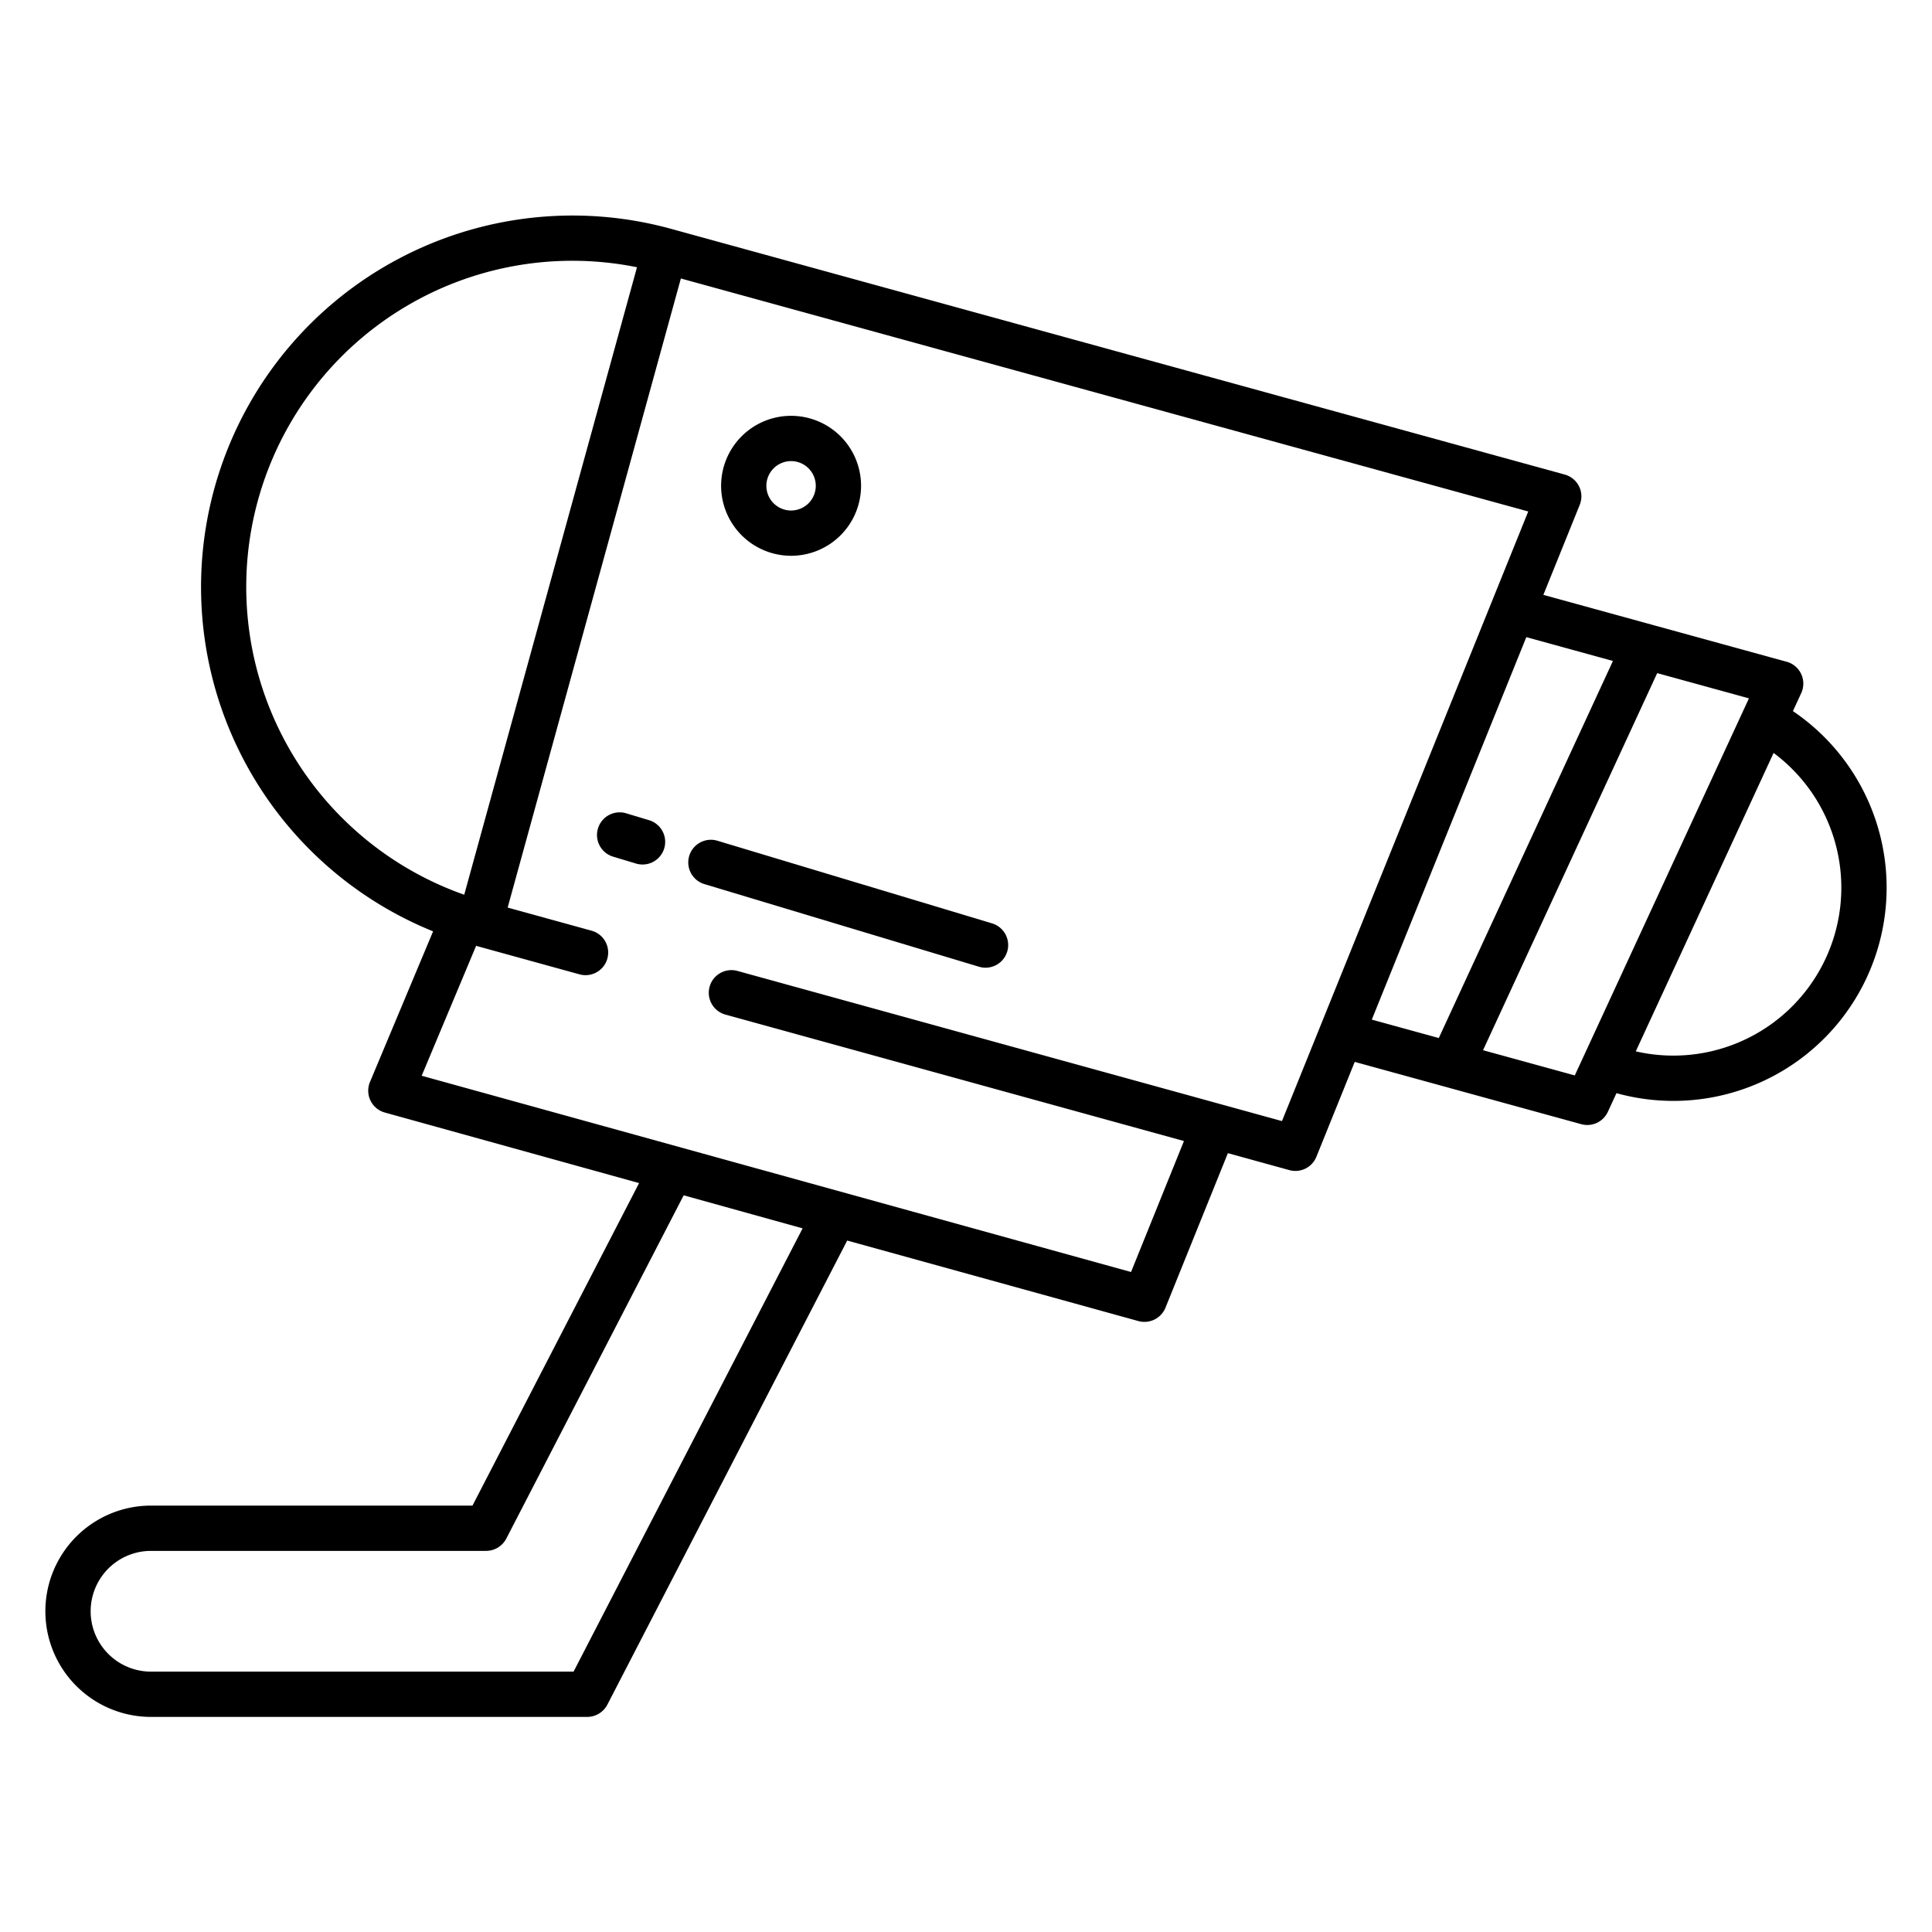 <svg id="Layer_1" height="512" viewBox="0 0 512 512" width="512" xmlns="http://www.w3.org/2000/svg" data-name="Layer 1"><path d="m475.144 188.446 2.2-4.773a6 6 0 0 0 -3.857-8.3l-64.478-17.728 9.593-23.746a6.137 6.137 0 0 0 .48-2.645 6.021 6.021 0 0 0 -4.41-5.493l-236.836-65.117a98.449 98.449 0 0 0 -63.062 186.174l-16.725 39.915a6 6 0 0 0 3.934 8.1l67.382 18.695-44.151 85.472h-85.189a28 28 0 1 0 0 56h115.629a6.049 6.049 0 0 0 5.33-3.3l63.533-122.941 77.183 21.341a6.026 6.026 0 0 0 7.163-3.545l16.537-40.955 16.3 4.493a6 6 0 0 0 7.158-3.538l10.158-25.143 60.042 16.508a6 6 0 0 0 7.038-3.27l2.286-4.95a56.507 56.507 0 0 0 46.762-101.25zm-400.952 5.354a86.423 86.423 0 0 1 94.62-122.977l-45.787 166.29a86.527 86.527 0 0 1 -48.833-43.313zm77.808 249.2h-111.975a16 16 0 1 1 0-32h88.842a6.05 6.05 0 0 0 5.33-3.3l46.986-90.929 31.516 8.758zm187.735-145.9-144.27-39.783a6 6 0 1 0 -3.19 11.568l121.484 33.5-14.023 34.711-187.986-52.01 14.426-34.43 27.44 7.566a6 6 0 0 0 3.19-11.568l-22.271-6.141 45.903-166.713 224.562 61.745zm23.806-26.891 40.948-101.361 22.956 6.311-46.153 99.93zm53.793 14.791-24.313-6.685 46.153-99.93 24.313 6.685zm26.141-5.254a44.593 44.593 0 0 1 -9.976-1.126l36.524-79.083a44.5 44.5 0 0 1 -26.548 80.209z"/><path d="m209.642 147.288a18.545 18.545 0 1 0 -18.542-18.545 18.566 18.566 0 0 0 18.542 18.545zm0-25.09a6.545 6.545 0 1 1 -6.545 6.545 6.552 6.552 0 0 1 6.545-6.543z"/><path d="m171.97 217.348-6.028-1.814a6 6 0 1 0 -3.458 11.491l6.029 1.814a6 6 0 1 0 3.457-11.491z"/><path d="m262.942 244.717-72.778-21.9a6 6 0 1 0 -3.457 11.491l72.778 21.9a6 6 0 0 0 3.457-11.491z"/></svg>